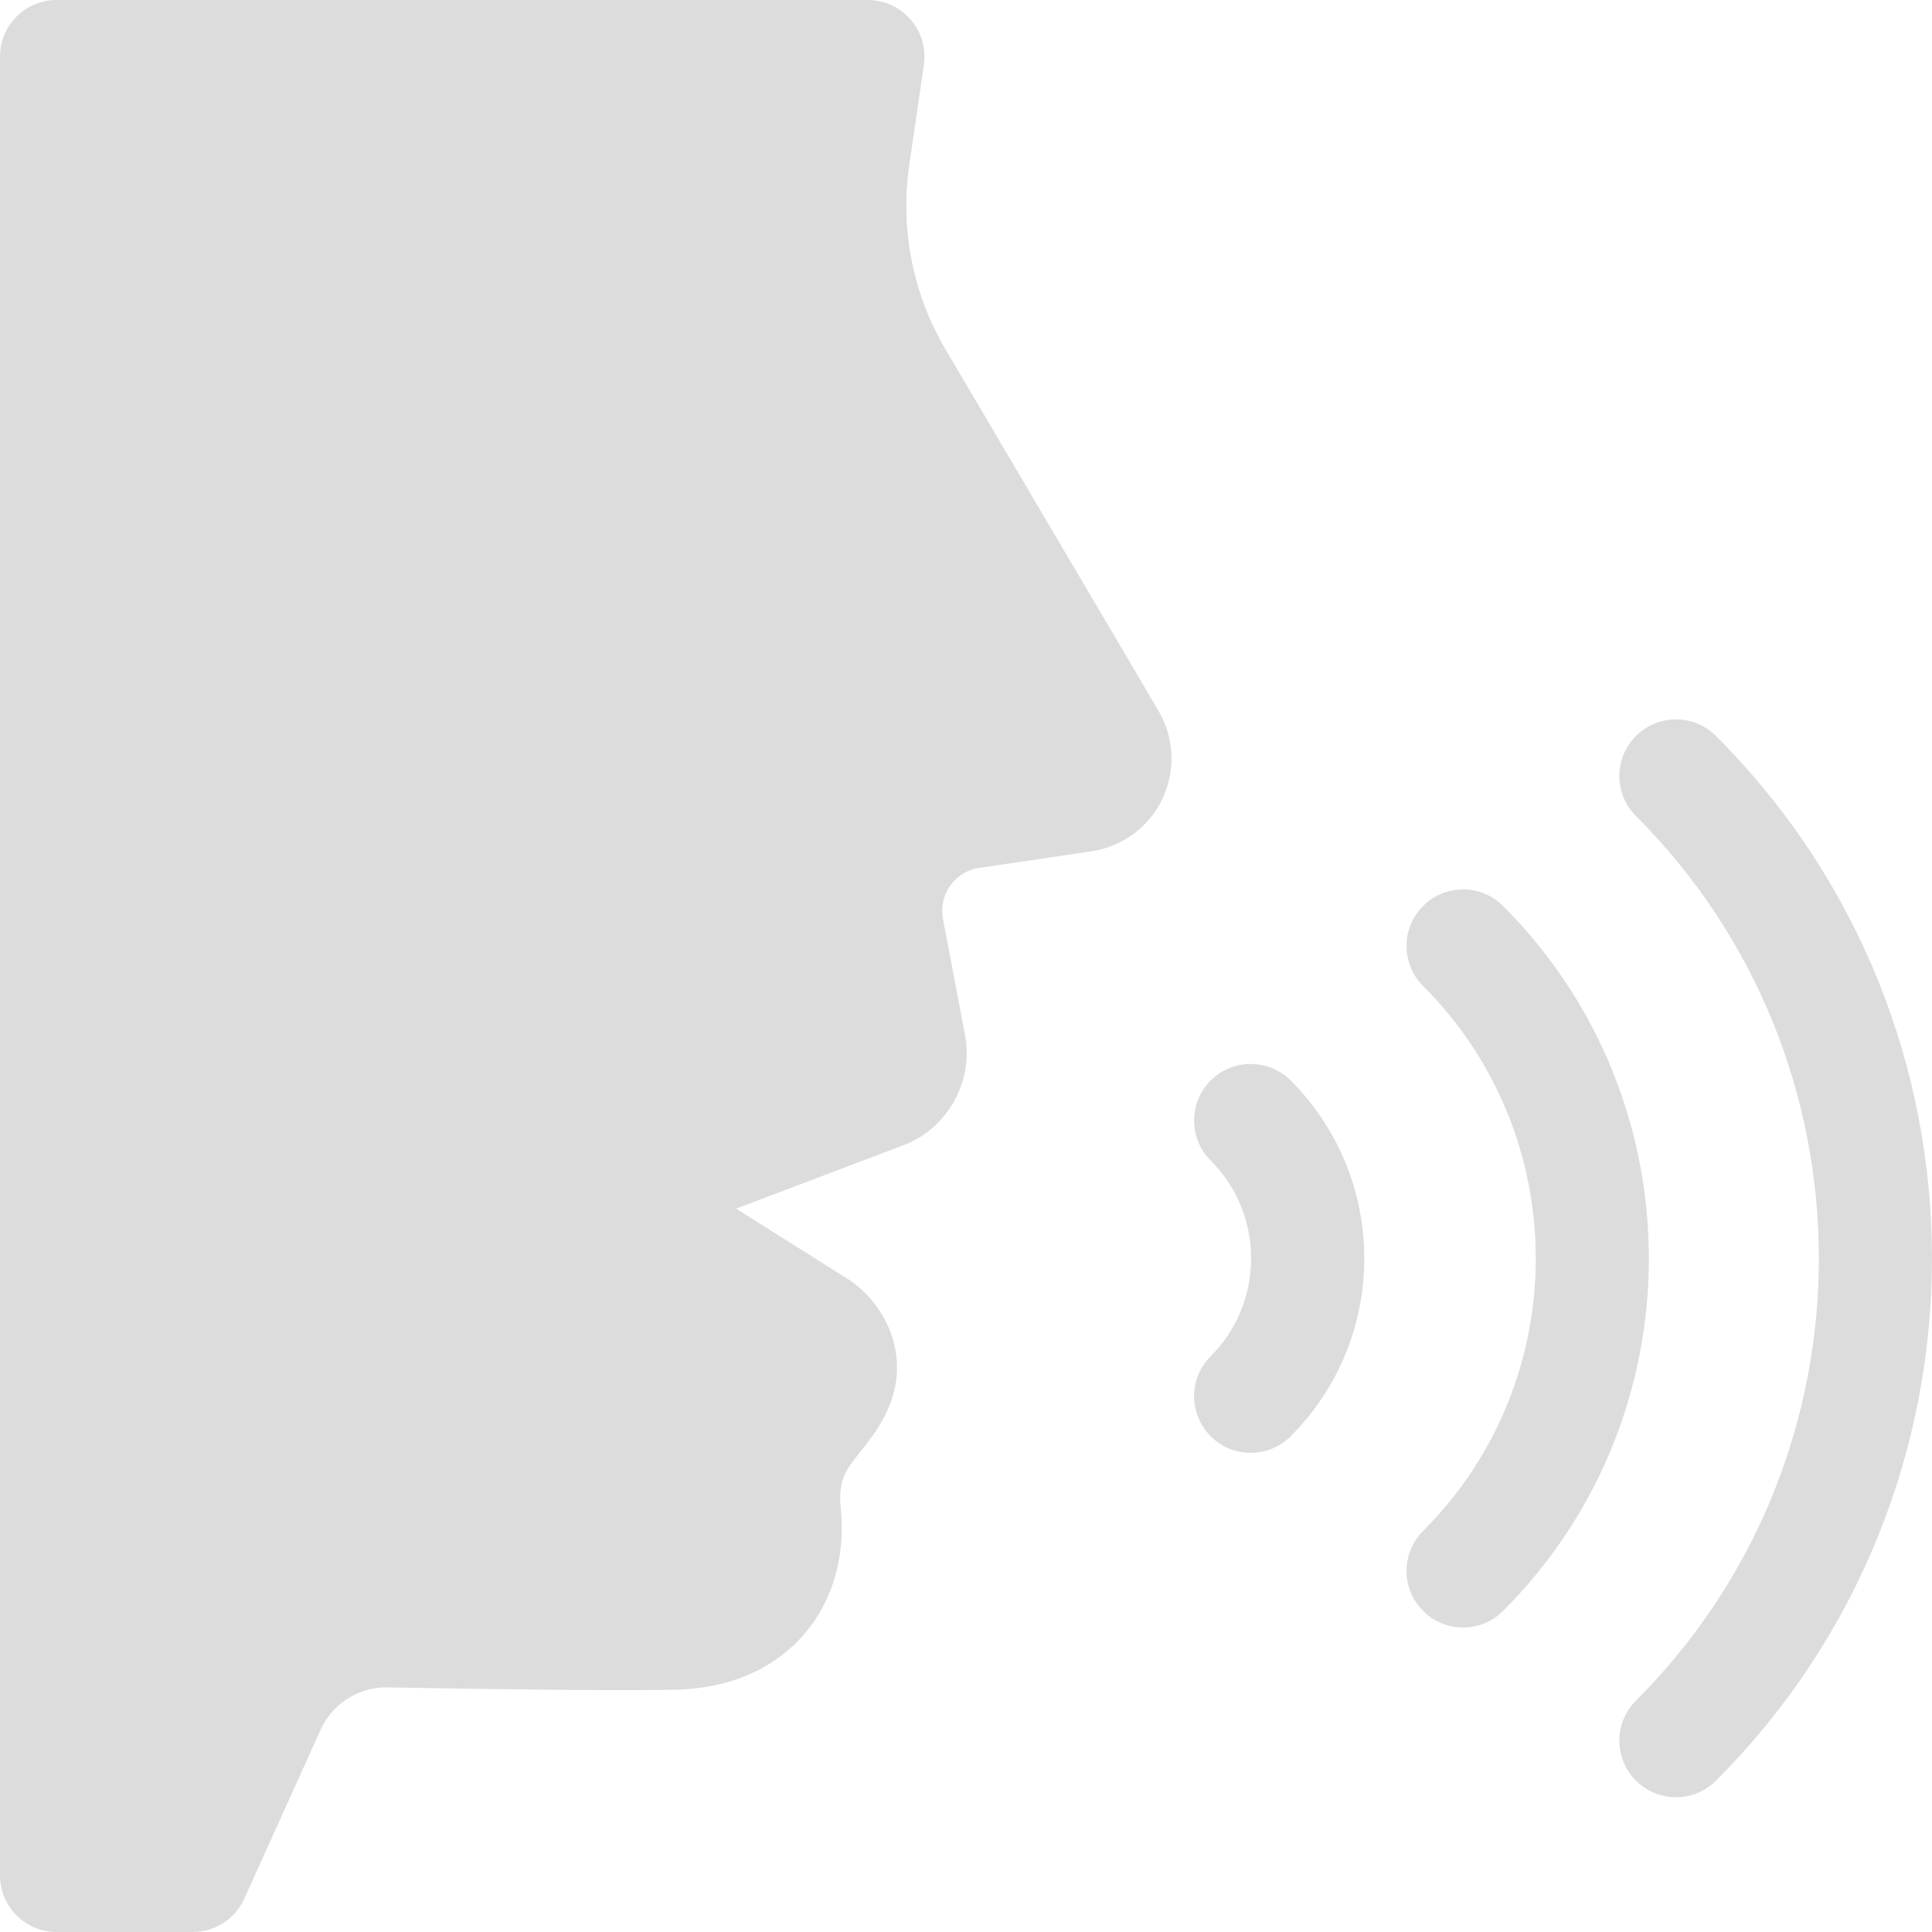 <svg width="20" height="20" viewBox="0 0 20 20" fill="none" xmlns="http://www.w3.org/2000/svg">
<g clip-path="url(#clip0_9071_41500)">
<path d="M14.732 9.379C14.96 9.15 15.332 9.15 15.56 9.379C17.572 11.391 17.572 14.664 15.56 16.676C15.446 16.791 15.296 16.848 15.146 16.848C14.996 16.848 14.846 16.791 14.732 16.676C14.503 16.448 14.503 16.077 14.732 15.848C16.287 14.293 16.287 11.762 14.732 10.207C14.503 9.978 14.503 9.607 14.732 9.379Z" fill="#DDDCDC"/>
<path d="M12.533 11.185C12.762 10.957 13.133 10.957 13.361 11.185C14.377 12.201 14.377 13.853 13.361 14.868C13.247 14.983 13.097 15.04 12.947 15.04C12.797 15.04 12.647 14.983 12.533 14.868C12.304 14.639 12.304 14.268 12.533 14.04C13.091 13.481 13.091 12.572 12.533 12.014C12.304 11.785 12.304 11.414 12.533 11.185Z" fill="#DDDCDC"/>
<path d="M16.935 8.447C16.706 8.219 16.706 7.848 16.935 7.619C17.164 7.39 17.535 7.39 17.764 7.619C20.745 10.6 20.745 15.452 17.764 18.433C17.649 18.548 17.5 18.605 17.35 18.605C17.2 18.605 17.05 18.548 16.935 18.433C16.706 18.204 16.706 17.833 16.935 17.605C19.46 15.08 19.46 10.972 16.935 8.447Z" fill="#DDDCDC"/>
<path d="M0.586 0H8.984C9.154 0 9.316 0.074 9.427 0.203C9.538 0.331 9.588 0.502 9.564 0.67L9.412 1.712C9.317 2.367 9.449 3.041 9.785 3.611L11.993 7.359C12.157 7.638 12.172 7.979 12.032 8.271C11.893 8.563 11.618 8.766 11.297 8.813L10.139 8.984C10.016 9.002 9.909 9.067 9.837 9.168C9.765 9.269 9.738 9.392 9.762 9.514L9.989 10.709C10.076 11.166 9.844 11.625 9.423 11.826C9.409 11.833 9.394 11.839 9.379 11.845L7.62 12.512L8.797 13.253C8.814 13.264 8.831 13.275 8.846 13.288C9.202 13.567 9.361 14.009 9.252 14.415C9.181 14.682 9.032 14.87 8.912 15.021C8.754 15.221 8.674 15.321 8.704 15.615C8.754 16.122 8.615 16.59 8.311 16.933C8.091 17.181 7.682 17.478 6.981 17.492C6.329 17.505 5.051 17.486 4.011 17.468C3.714 17.462 3.442 17.635 3.319 17.906L2.529 19.655C2.434 19.865 2.225 20 1.995 20H0.586C0.262 20 6.10352e-05 19.738 6.10352e-05 19.414V0.586C6.10352e-05 0.262 0.262 0 0.586 0Z" fill="#DDDCDC"/>
</g>
<defs>
<clipPath id="clip0_9071_41500">
<rect width="20" height="20" fill="white" transform="matrix(-1 0 0 1 20 0)"/>
</clipPath>
</defs>
</svg>
